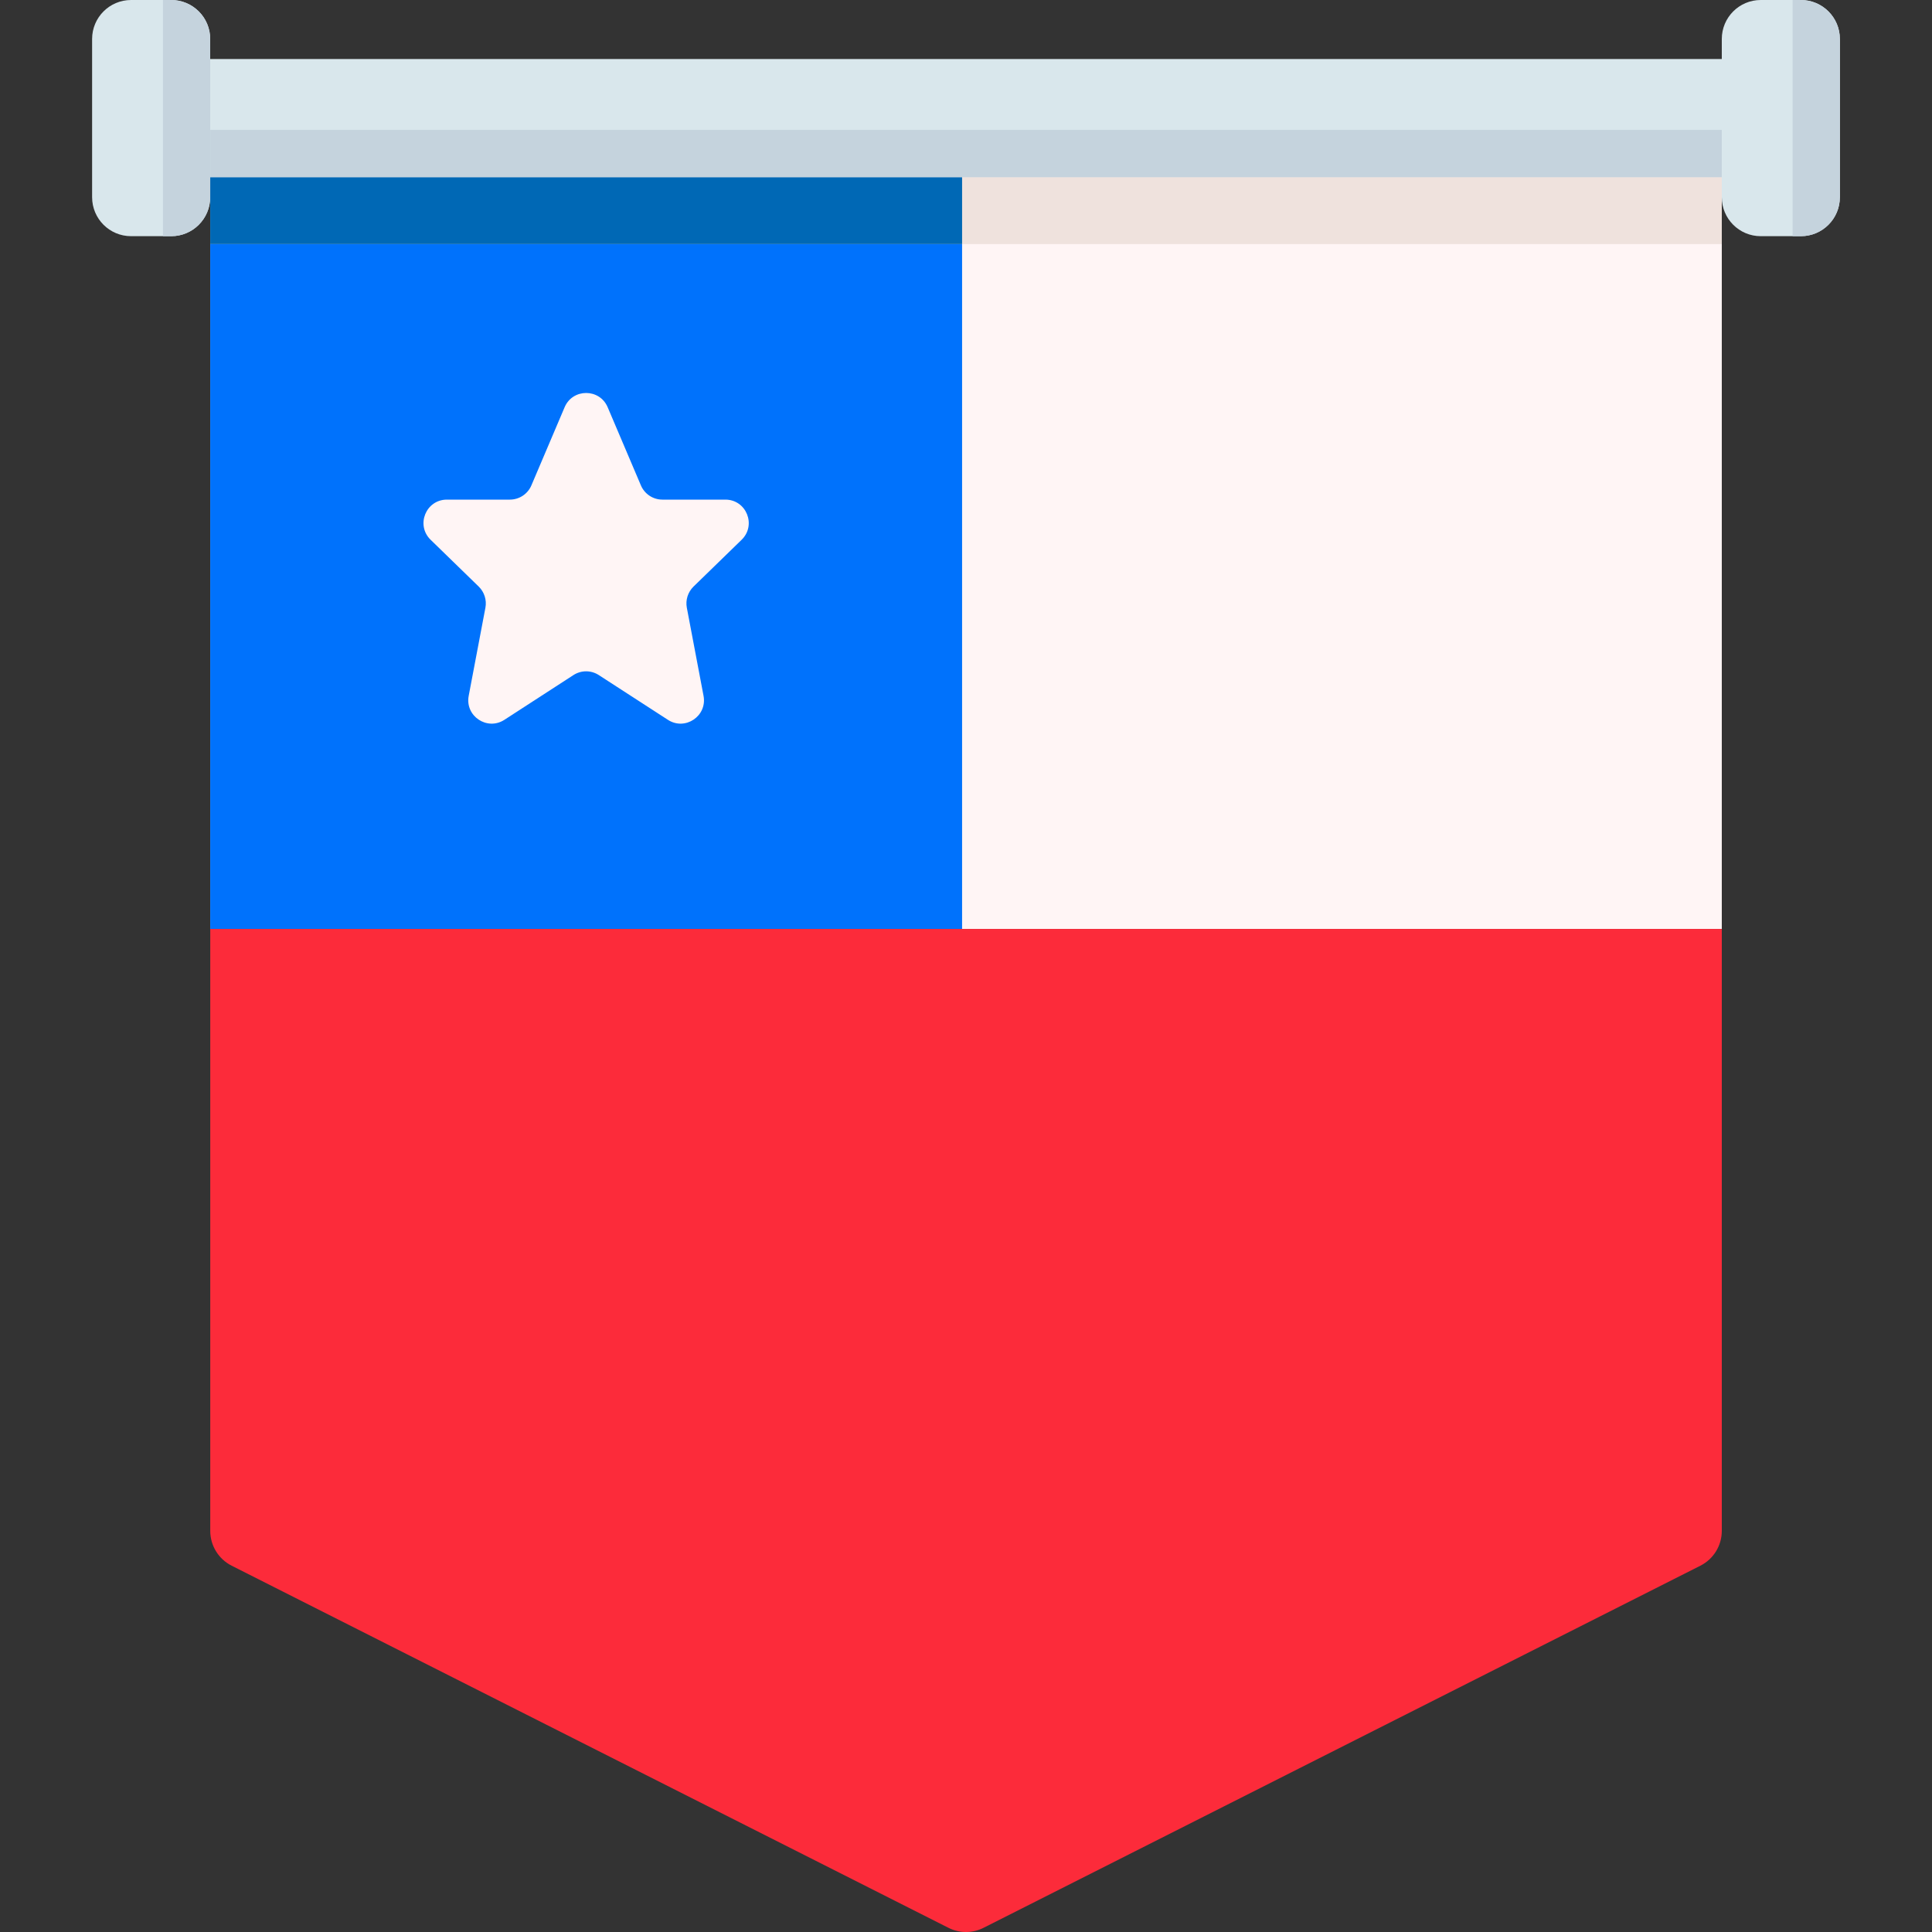 <svg width="40" height="40" viewBox="0 0 40 40" fill="none" xmlns="http://www.w3.org/2000/svg">
<rect x="0" y="0" width="40" height="40" fill="#333333" stroke="none"/>
<g clip-path="url(#clip0)">
<path d="M4.353 3.667H35.648V19.234H4.353V3.667Z" fill="#FFF5F5"/>
<path d="M4.353 3.667H19.919V19.234H4.353V3.667Z" fill="#0072FC"/>
<path d="M12.581 8.431L13.269 10.049C13.345 10.228 13.52 10.344 13.714 10.344H15.018C15.452 10.344 15.666 10.872 15.355 11.175L14.358 12.145C14.242 12.259 14.19 12.423 14.22 12.582L14.566 14.406C14.646 14.825 14.185 15.135 13.828 14.903L12.398 13.977C12.238 13.873 12.032 13.873 11.872 13.977L10.443 14.903C10.085 15.135 9.624 14.825 9.704 14.406L10.05 12.582C10.08 12.423 10.028 12.259 9.912 12.145L8.915 11.175C8.604 10.872 8.818 10.344 9.253 10.344H10.556C10.75 10.344 10.926 10.228 11.002 10.049L11.69 8.431C11.857 8.038 12.414 8.038 12.581 8.431Z" fill="#FFF5F5"/>
<path d="M4.353 19.233V31.695C4.353 32 4.524 32.278 4.796 32.416L19.636 39.913C19.865 40.029 20.135 40.029 20.364 39.913L35.205 32.416C35.477 32.278 35.648 32 35.648 31.695V19.233H4.353Z" fill="#FC2B3A"/>
<path d="M4.353 3.667H35.648V5.053H4.353V3.667Z" fill="#EFE2DD"/>
<path d="M4.353 3.667H19.919V5.053H4.353V3.667Z" fill="#0068B5"/>
<path d="M35.648 1.222V3.667H4.352V1.222H35.648Z" fill="#D9E7EC"/>
<path d="M4.353 2.689H35.648V3.667H4.353V2.689Z" fill="#C5D3DD"/>
<path d="M36.454 0H37.286C37.731 0 38.093 0.361 38.093 0.807V4.083C38.093 4.529 37.731 4.89 37.286 4.89H36.454C36.009 4.89 35.648 4.529 35.648 4.083V0.807C35.648 0.361 36.009 0 36.454 0Z" fill="#D9E7EC"/>
<path d="M38.092 4.083V0.807C38.092 0.361 37.731 0 37.285 0H37.114V4.89H37.285C37.731 4.89 38.092 4.529 38.092 4.083Z" fill="#C5D3DD"/>
<path d="M2.714 0H3.545C3.991 0 4.352 0.361 4.352 0.807V4.083C4.352 4.529 3.991 4.89 3.545 4.89H2.714C2.268 4.89 1.907 4.529 1.907 4.083V0.807C1.907 0.361 2.268 0 2.714 0V0Z" fill="#D9E7EC"/>
<path d="M4.352 4.083V0.807C4.352 0.361 3.991 0 3.545 0H3.374V4.89H3.545C3.991 4.89 4.352 4.529 4.352 4.083Z" fill="#C5D3DD"/>
</g>
<defs>
<clipPath id="clip0">
<rect width="40" height="40" fill="white"/>
</clipPath>
</defs>
</svg>
